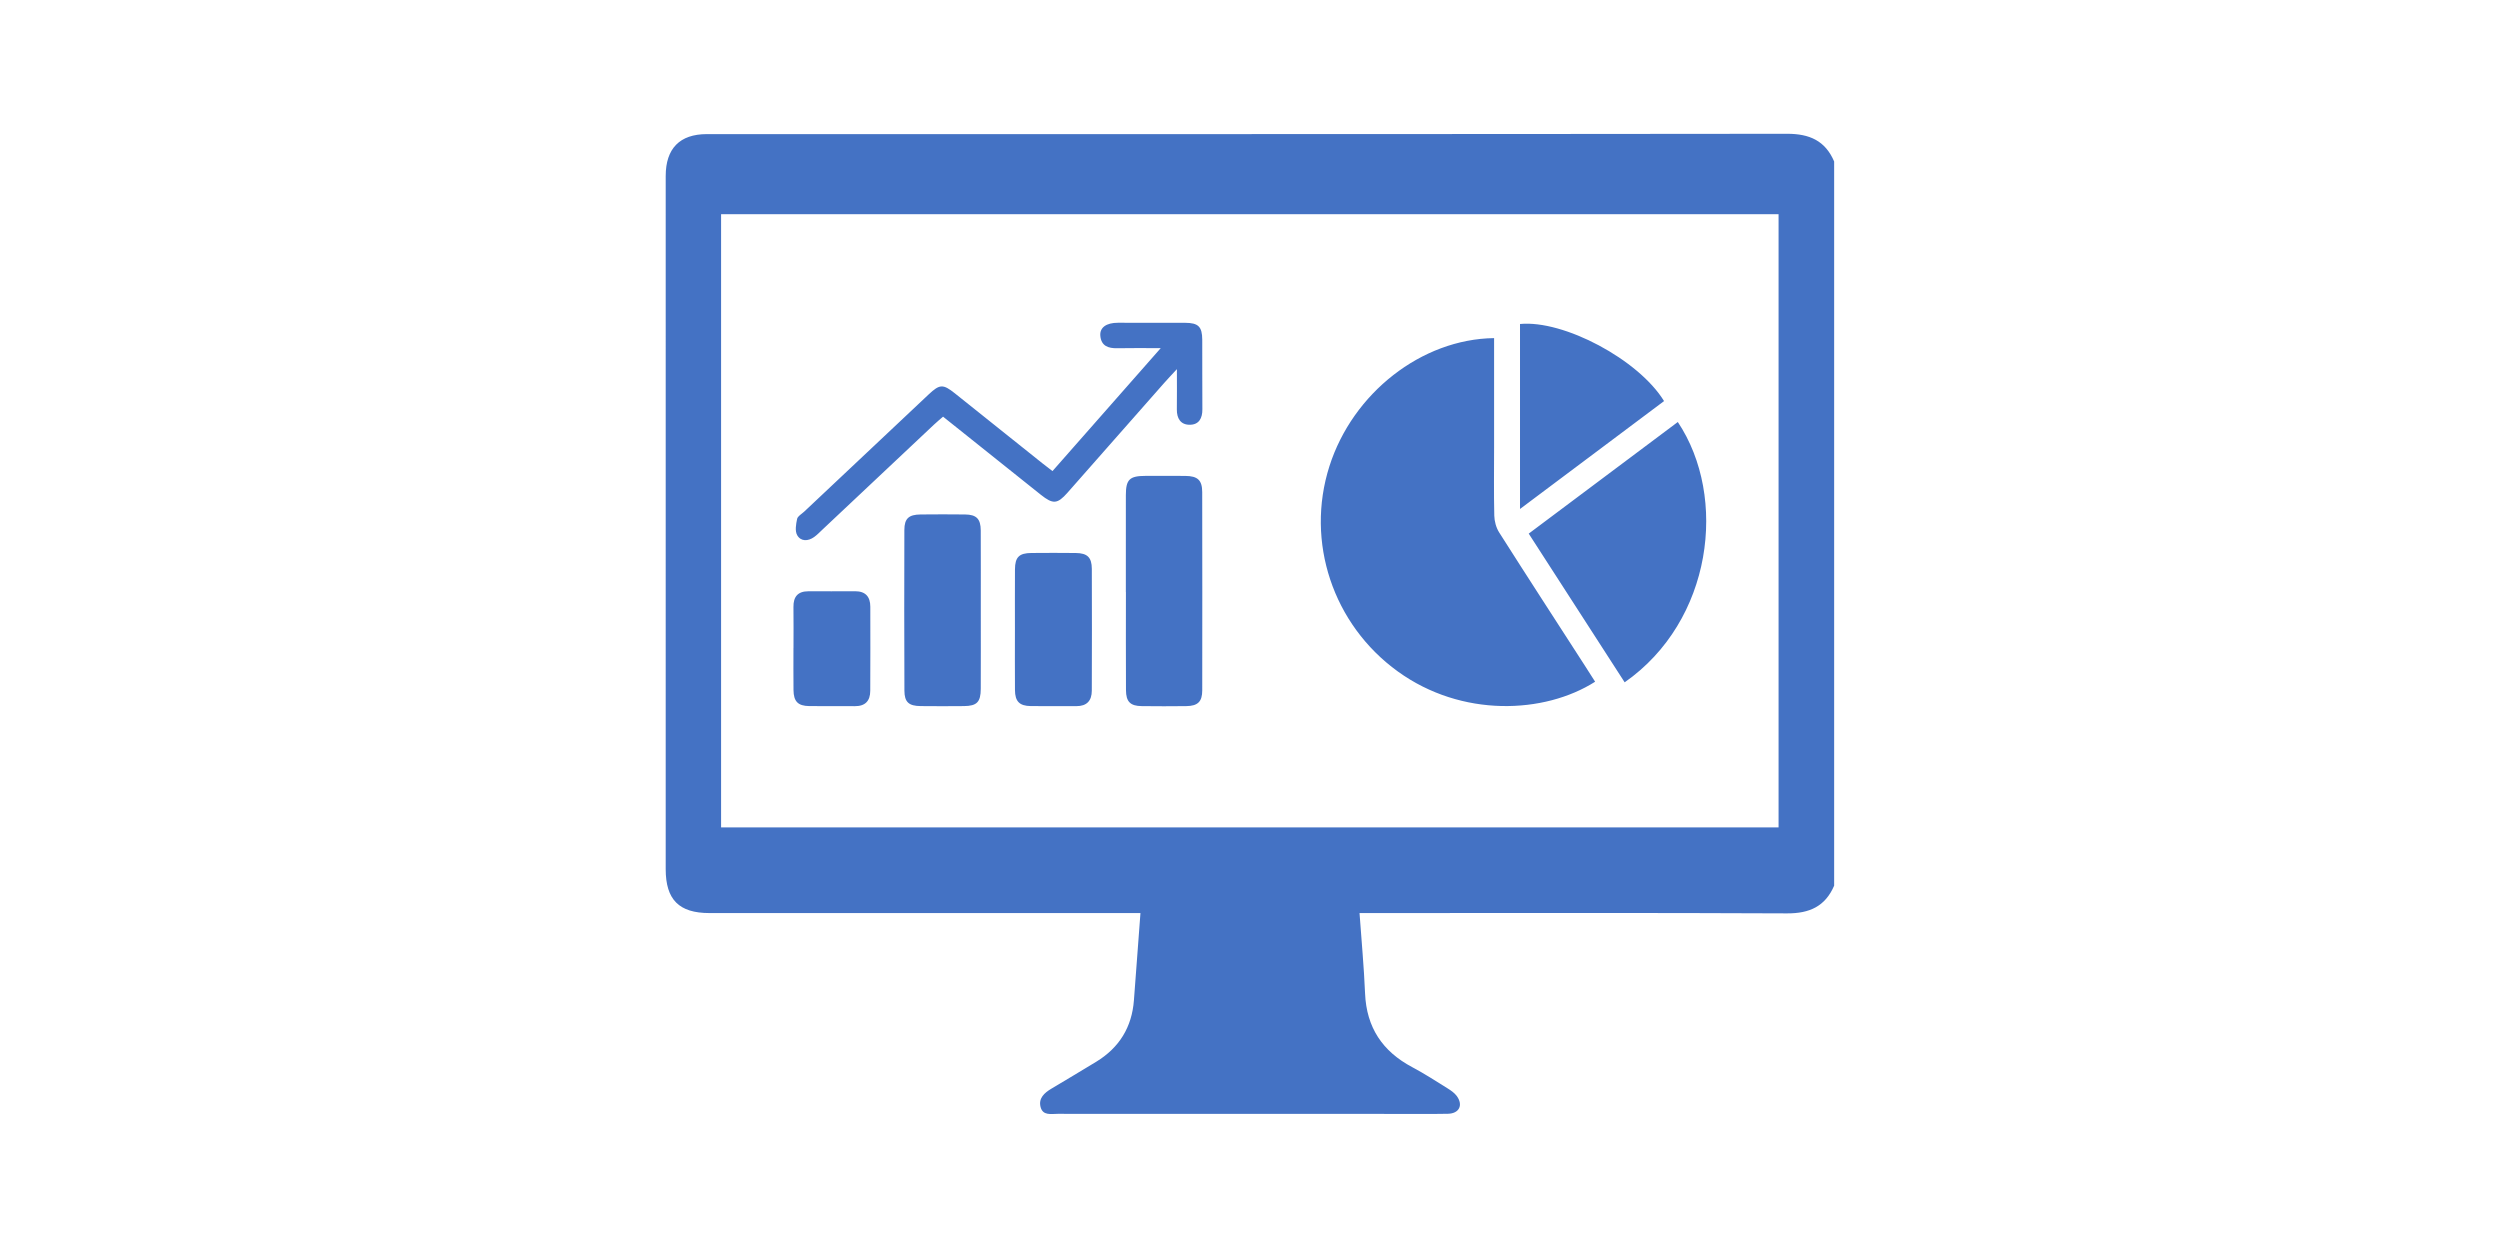 <svg height="512" viewBox="0 0 1024 1024" xmlns="http://www.w3.org/2000/svg" xmlns:xlink="http://www.w3.org/1999/xlink" overflow="hidden"><path d="M951.973 748.241C841.084 747.714 730.19 747.981 619.299 747.981L601.726 747.981C603.324 770.535 605.364 792.137 606.261 813.789 607.417 841.674 620.505 861.277 644.878 874.205 654.762 879.447 664.19 885.565 673.695 891.489 676.548 893.264 679.562 895.304 681.472 897.964 686.819 905.411 683.325 912.234 674.076 912.406 659.752 912.669 645.42 912.512 631.092 912.51 538.891 912.505 446.689 912.503 354.486 912.451 349.07 912.447 342.237 914.14 340.408 906.759 338.64 899.626 343.572 895.272 349.225 891.887 361.508 884.535 373.822 877.234 386.041 869.779 404.907 858.273 415.247 841.474 416.911 819.404 418.666 796.131 420.401 772.857 422.263 747.986L410.184 747.986C296.49 747.985 182.793 747.99 69.098 747.981 44.254 747.979 33.344 737.001 33.342 712.02 33.338 536.046 33.334 320.114 33.347 144.141 33.349 121.631 44.886 109.869 67.038 109.868 362.022 109.847 657.008 109.954 951.99 109.597 970.328 109.576 983.246 115.262 990.534 132.288L990.534 725.553C983.211 742.537 970.315 748.327 951.973 748.241ZM945.005 175.453 78.713 175.453 78.713 677.778 945.005 677.778 945.005 175.453ZM138.033 530.792C138.033 519.608 138.147 508.421 137.996 497.239 137.883 488.847 141.583 484.378 150.174 484.376 162.912 484.374 175.653 484.44 188.392 484.343 197.016 484.277 200.933 488.821 200.957 497.011 201.026 520.001 201.013 542.989 200.909 565.979 200.871 574.241 196.764 578.574 188.198 578.492 175.771 578.369 163.339 578.589 150.912 578.419 141.671 578.29 138.145 574.641 138.035 565.276 137.898 553.784 138.001 542.286 138.001 530.792L138.033 530.792ZM319.429 514.903C319.434 498.73 319.352 482.554 319.464 466.383 319.535 456.373 322.88 453.094 332.942 453.008 345.073 452.905 357.206 452.866 369.335 453.021 378.709 453.141 382.379 456.565 382.422 465.994 382.574 499.272 382.499 532.553 382.403 565.832 382.381 574.06 378.289 578.518 369.734 578.472 357.29 578.404 344.847 578.584 332.407 578.416 323.138 578.288 319.526 574.615 319.459 565.288 319.333 548.494 319.423 531.697 319.429 514.903ZM291.466 499.91C291.468 521.378 291.535 542.847 291.44 564.316 291.393 575.137 288.271 578.316 277.707 578.429 265.884 578.556 254.057 578.541 242.232 578.427 232.515 578.335 228.931 575.21 228.895 565.783 228.731 521.913 228.712 478.039 228.85 434.169 228.88 424.731 232.481 421.556 242.18 421.449 254.315 421.314 266.452 421.316 278.587 421.453 287.92 421.556 291.376 425.038 291.427 434.569 291.541 456.348 291.462 478.127 291.466 499.91ZM851.189 328.565C811.918 357.983 773.101 387.058 733.189 416.957L733.189 265.417C768.919 261.963 830.299 294.486 851.189 328.565ZM410.291 485.019C410.291 458.558 410.267 432.098 410.302 405.641 410.319 392.776 413.301 389.875 426.363 389.847 437.261 389.821 448.158 389.769 459.054 389.873 469.142 389.972 472.834 393.376 472.851 403.096 472.94 457.262 472.957 511.428 472.877 565.59 472.864 574.87 469.192 578.337 459.717 578.451 447.579 578.599 435.434 578.593 423.294 578.447 413.968 578.337 410.452 574.888 410.401 565.333 410.257 538.561 410.351 511.789 410.351 485.019L410.291 485.019ZM350.201 385.916C379.395 352.755 408.289 319.934 438.867 285.201 425.359 285.201 414.314 285.03 403.275 285.263 395.817 285.418 390.089 283.405 389.384 275.055 388.812 268.29 394.294 264.423 403.781 264.406 422.151 264.374 440.523 264.355 458.895 264.449 469.676 264.503 472.826 267.597 472.883 278.285 472.985 297.275 472.811 316.267 472.983 335.259 473.051 342.627 470.192 347.951 462.638 347.968 455.158 347.987 451.979 342.762 452.078 335.382 452.217 325.204 452.114 315.02 452.114 302.399 447.582 307.317 444.501 310.538 441.557 313.878 415.208 343.773 388.913 373.717 362.529 403.581 354.217 412.991 350.653 413.269 340.636 405.3 314.087 384.183 287.621 362.965 260.546 341.326 257.992 343.568 255.452 345.667 253.055 347.919 222.66 376.5 192.288 405.106 161.903 433.695 159.637 435.826 157.468 438.117 154.958 439.919 149.959 443.506 144.053 443.669 141.067 438.443 139.113 435.026 140.063 429.431 140.998 425.088 141.49 422.806 144.715 421.09 146.754 419.168 180.75 387.146 214.747 355.123 248.759 323.12 257.806 314.609 260.543 314.489 270.266 322.25 294.11 341.278 317.918 360.35 341.751 379.39 344.405 381.512 347.129 383.548 350.201 385.916ZM818.927 558.956C792.834 518.518 766.756 478.101 740.33 437.147 781.422 406.381 821.931 376.054 862.468 345.702 903.609 407.373 890.86 508.701 818.927 558.956ZM711.962 276.986C711.962 307.281 711.966 336.81 711.96 366.337 711.958 385.015 711.684 403.698 712.117 422.363 712.226 427.016 713.617 432.246 716.094 436.145 739.282 472.639 762.832 508.897 786.272 545.23 789.114 549.632 791.916 554.061 794.726 558.465 753.101 584.896 685.497 587.915 633.13 550.085 579.918 511.647 557.331 443.888 577.058 381.94 596.144 322.015 652.556 277.741 711.962 276.986Z" fill="#4472C4"/></svg>
